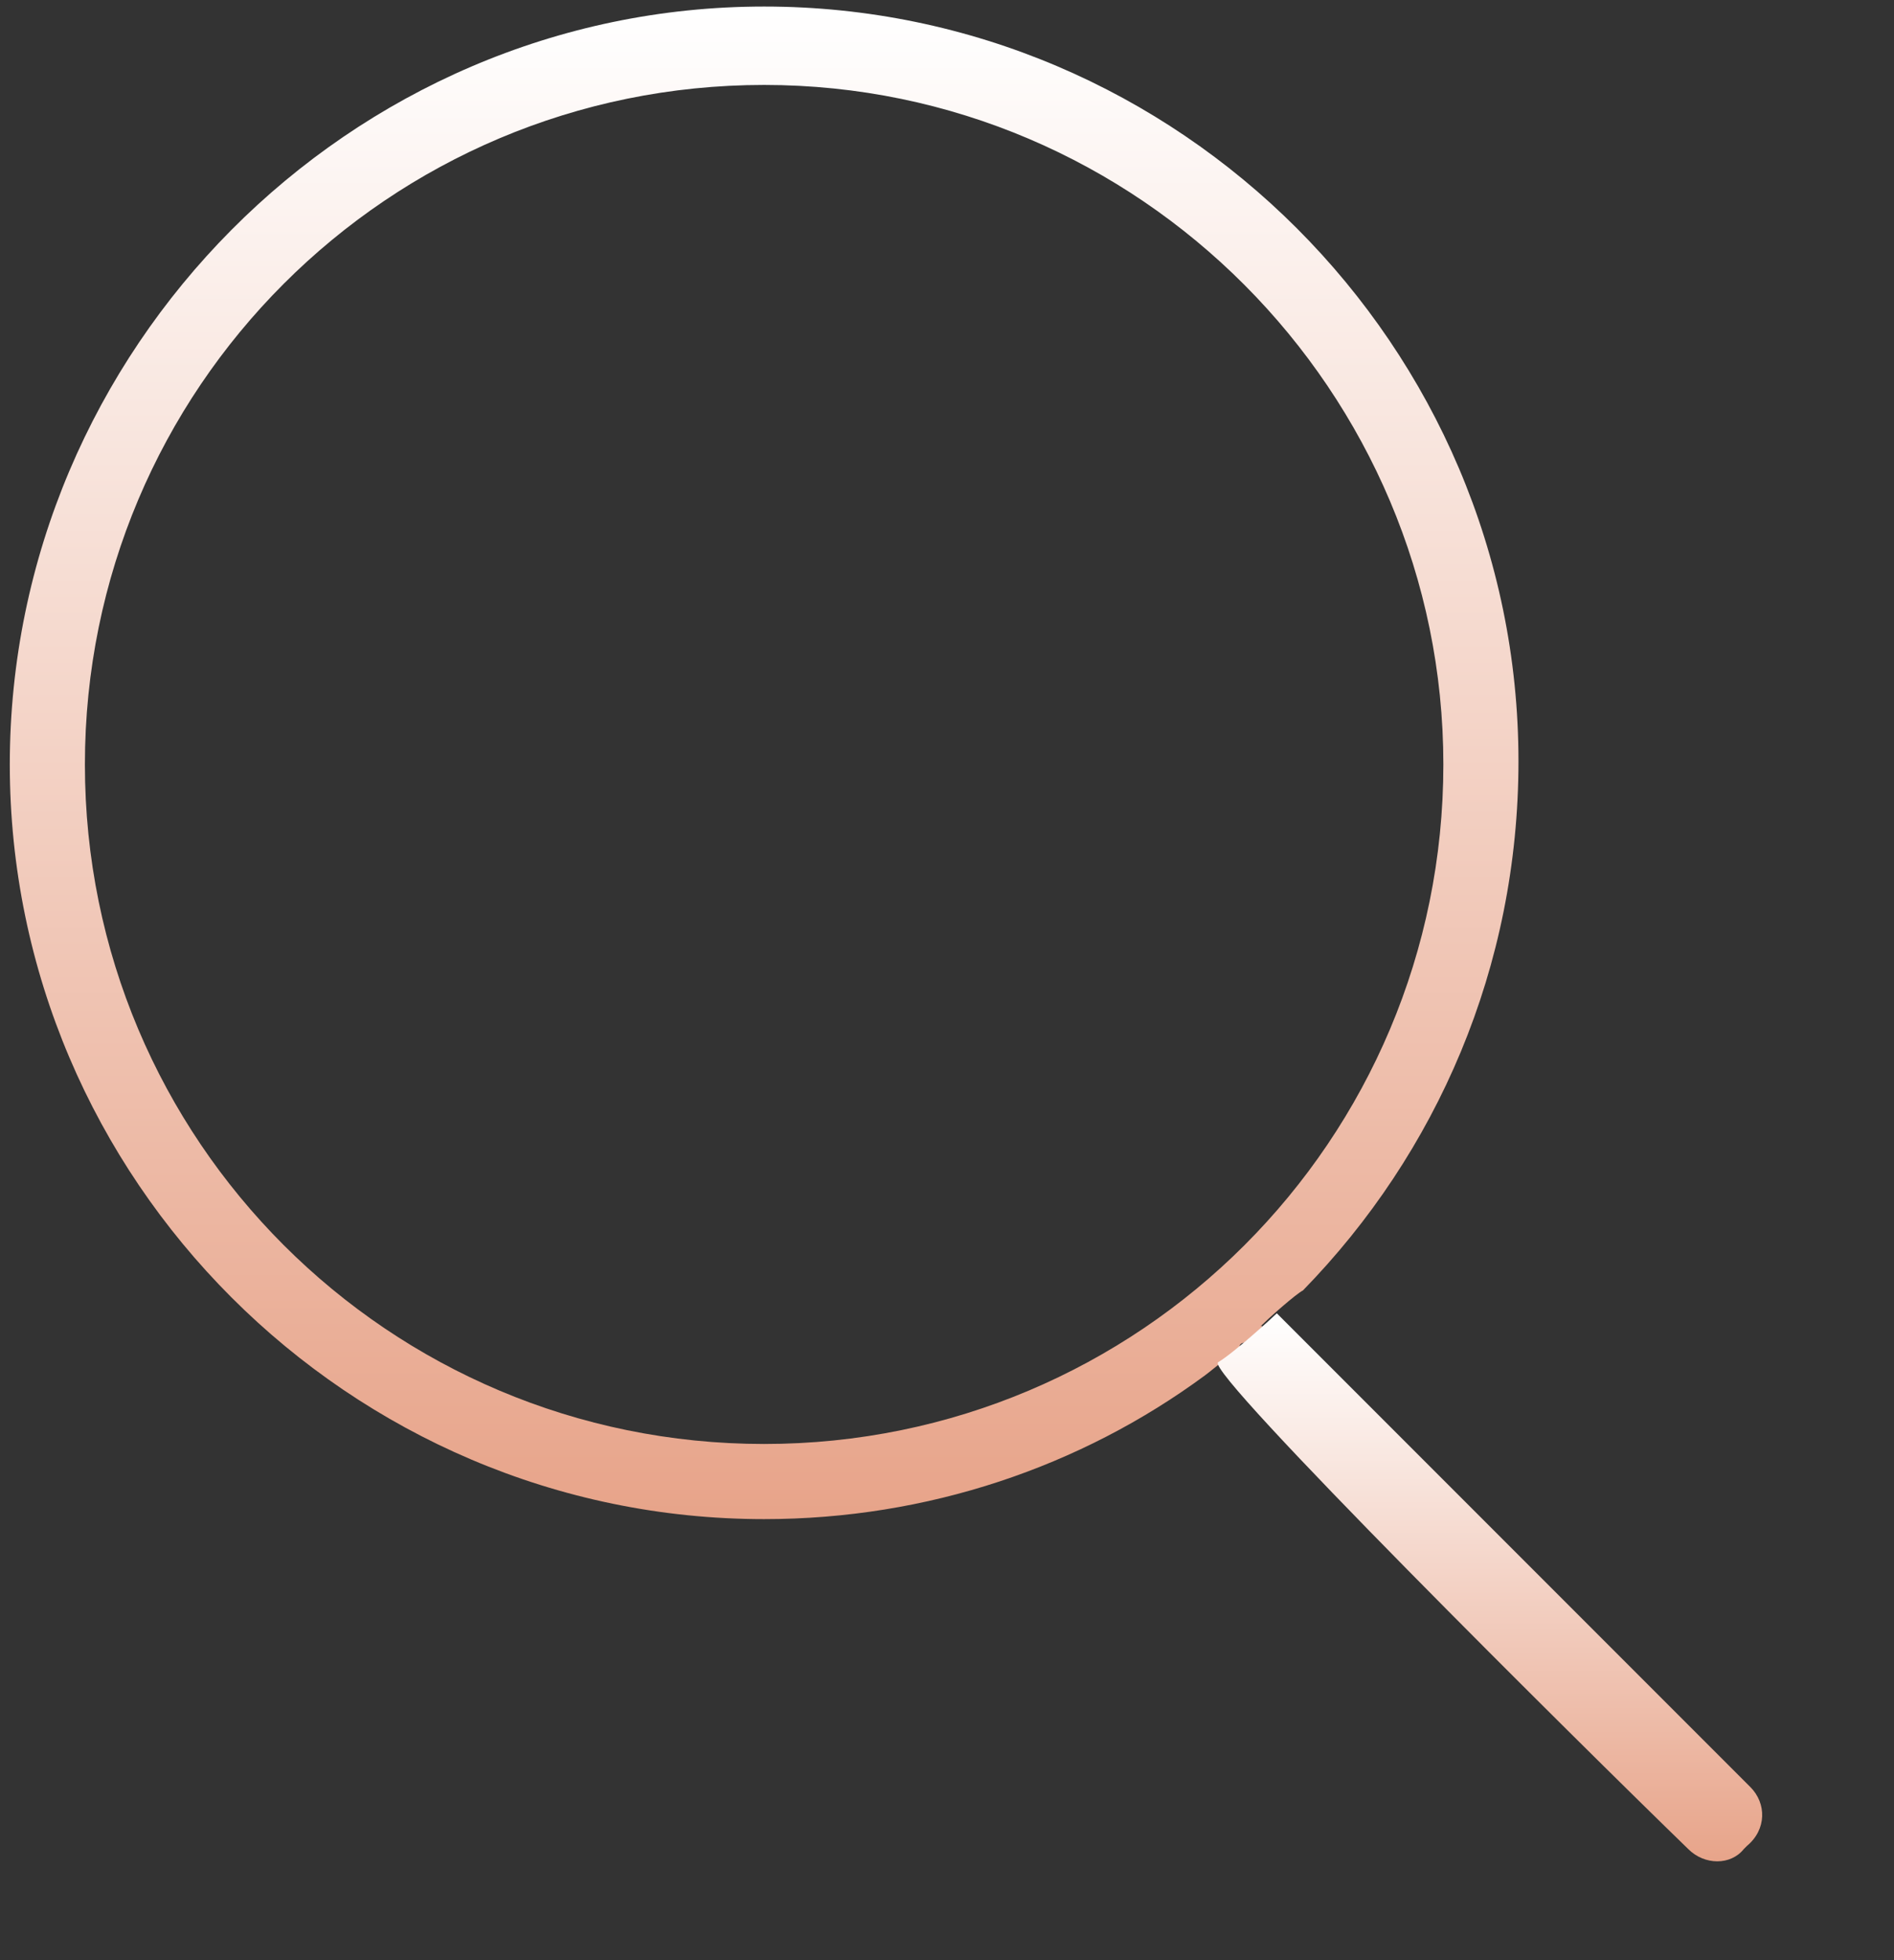 <svg xmlns="http://www.w3.org/2000/svg" viewBox="0 0 58 60"><rect x="0" y="0" width="58" height="60" fill="#333333" stroke="none"/><linearGradient id="a" gradientUnits="userSpaceOnUse" x1="24.165" y1="2.565" x2="24.165" y2="62.723" gradientTransform="matrix(.967 0 0 -.967 .033 60.967)"><stop offset="0" stop-color="#e18c6b"/><stop offset="1" stop-color="#fff"/></linearGradient><path fill="url(#a)" d="M38.1 41.1c1-.8.3-.4.5-.5l2-1.9c-1.3 1-2.2 2-2 1.9.3-.3 1.1-1 1.3-1.1 4.1-4.2 6.6-9.9 6.6-16.2C46.5 10.6 36.1.2 23.4.2S.3 10.7.3 23.4s10.4 23.1 23.1 23.1c5 0 9.7-1.6 13.5-4.4.4-.3.7-.6 1.1-.8-.1-.1 0-.2.1-.2zm-14.7 3.1c-11.5 0-20.8-9.3-20.8-20.8S11.9 2.6 23.4 2.6 44.2 12 44.2 23.4c0 11.5-9.3 20.8-20.8 20.8z"/><linearGradient id="b" gradientUnits="userSpaceOnUse" x1="45.644" y1="61.391" x2="45.644" y2="40.184"><stop offset="0" stop-color="#e18c6b"/><stop offset="1" stop-color="#fff"/></linearGradient><path fill="url(#b)" d="M53.6 54.7L39.1 40.2c-.1.1-1.3 1.2-1.8 1.5-.4.3 11.1 11.7 14.4 14.9.5.5 1.3.5 1.7 0l.1-.1c.6-.5.6-1.3.1-1.8z"/></svg>